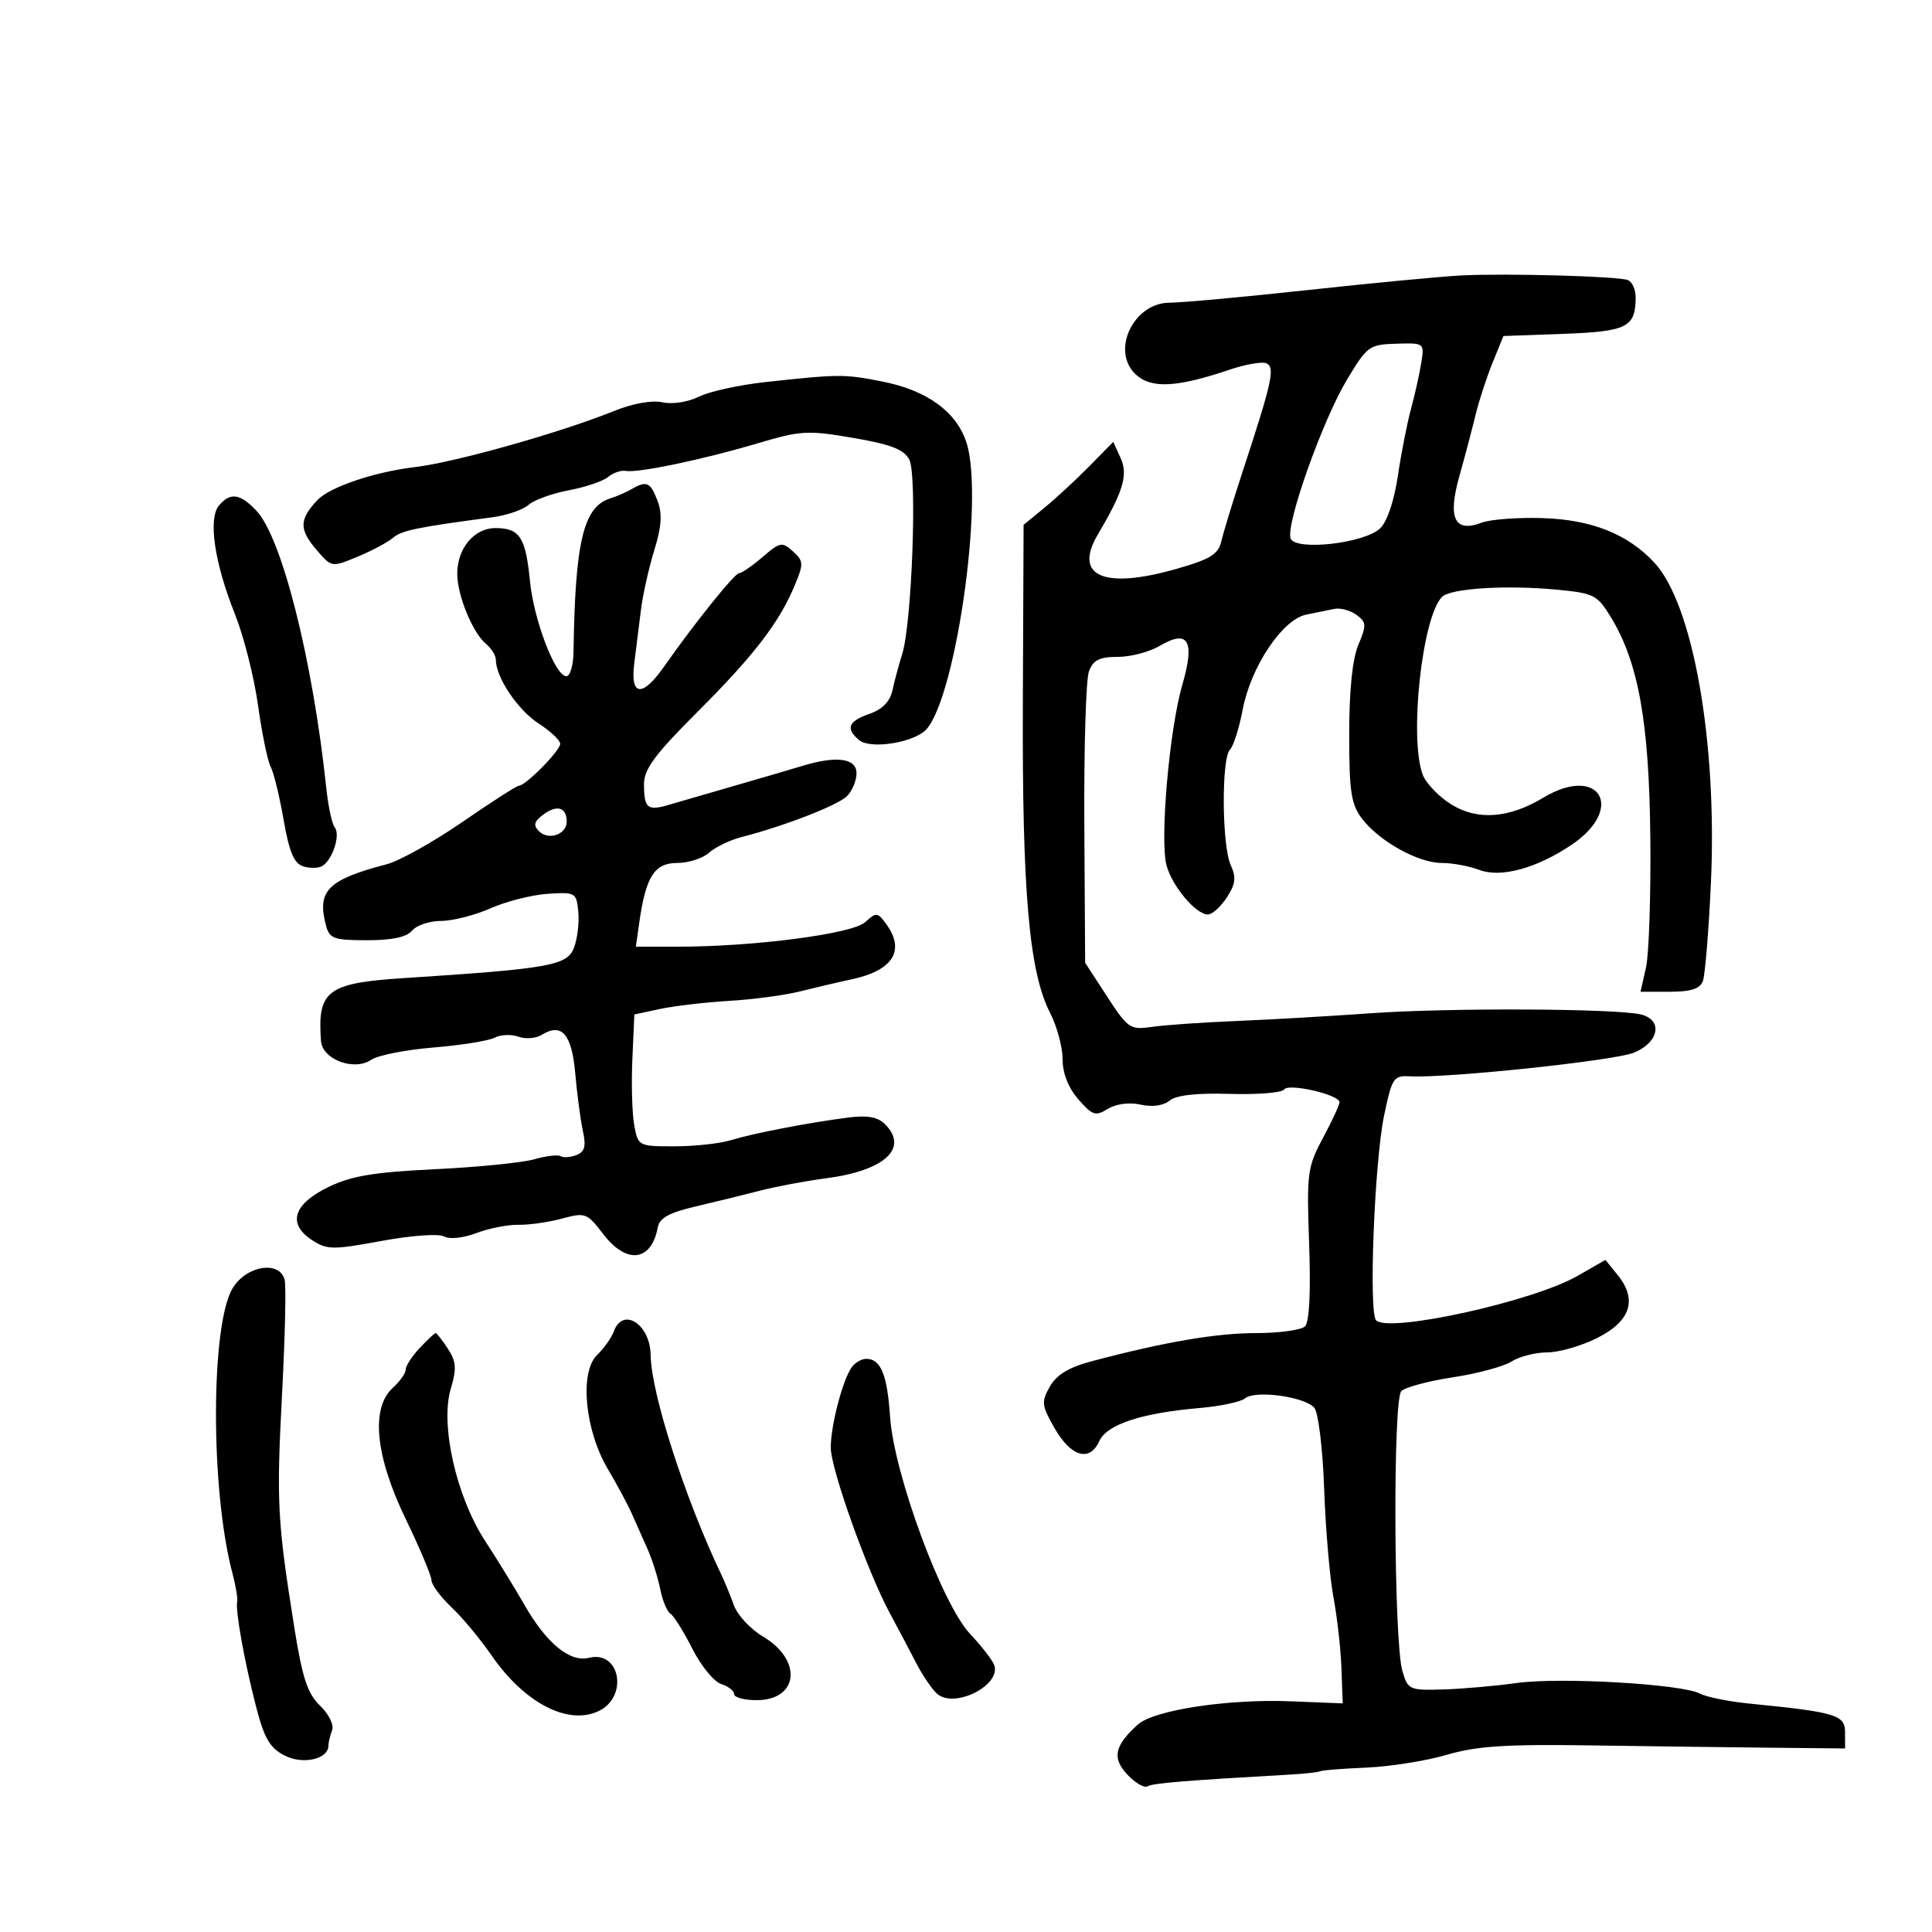 <svg xmlns="http://www.w3.org/2000/svg" width="300" height="300" viewBox="0 0 300 300" version="1.1">
	<path d="M 227 42.767 C 223.975 42.914, 213.298 43.926, 203.272 45.017 C 193.247 46.108, 183.511 47, 181.637 47 C 176.017 47, 172.454 54.466, 176.333 58.116 C 178.743 60.383, 182.698 60.191, 190.914 57.407 C 193.342 56.585, 195.900 56.132, 196.599 56.400 C 198.047 56.955, 197.576 59.146, 193.028 73 C 191.494 77.675, 189.979 82.625, 189.663 84 C 189.186 86.071, 187.993 86.813, 182.712 88.326 C 171.403 91.565, 166.630 89.489, 170.468 83 C 174.420 76.318, 175.196 73.725, 174.017 71.138 L 172.866 68.613 169.183 72.363 C 167.157 74.426, 164.025 77.325, 162.221 78.807 L 158.943 81.500 158.828 109 C 158.705 138.462, 159.798 150.930, 163.059 157.281 C 164.126 159.360, 165 162.598, 165 164.475 C 165 166.658, 165.878 168.900, 167.437 170.694 C 169.615 173.202, 170.102 173.361, 172.021 172.189 C 173.318 171.397, 175.339 171.135, 177.125 171.527 C 178.952 171.929, 180.669 171.689, 181.619 170.901 C 182.638 170.056, 185.800 169.704, 190.992 169.857 C 195.301 169.985, 199.080 169.679, 199.390 169.178 C 200.028 168.145, 208 169.974, 208 171.154 C 208 171.561, 206.844 174.055, 205.432 176.697 C 203.004 181.238, 202.887 182.138, 203.283 193.199 C 203.549 200.605, 203.317 205.283, 202.651 205.949 C 202.073 206.527, 198.652 207, 195.050 207.001 C 188.854 207.002, 180.782 208.384, 169.500 211.378 C 165.978 212.312, 164.064 213.472, 163.024 215.300 C 161.677 217.670, 161.737 218.228, 163.712 221.698 C 166.279 226.208, 169.185 227.082, 170.686 223.796 C 171.881 221.178, 177.200 219.422, 186.319 218.633 C 189.520 218.357, 192.680 217.680, 193.343 217.130 C 194.927 215.816, 202.657 216.882, 204.094 218.613 C 204.717 219.365, 205.395 224.978, 205.616 231.233 C 205.836 237.430, 206.483 244.975, 207.054 248 C 207.625 251.025, 208.184 255.975, 208.296 259 L 208.500 264.500 200.500 264.178 C 190.693 263.784, 179.174 265.532, 176.674 267.795 C 173.040 271.084, 172.644 272.992, 175.060 275.564 C 176.287 276.870, 177.698 277.687, 178.195 277.380 C 178.984 276.892, 183.841 276.492, 200.500 275.544 C 202.700 275.418, 204.725 275.189, 205 275.035 C 205.275 274.880, 208.497 274.628, 212.159 274.474 C 215.822 274.320, 221.447 273.426, 224.659 272.486 C 229.320 271.122, 233.834 270.827, 247 271.024 C 256.075 271.160, 268.675 271.322, 275 271.385 L 286.500 271.500 286.500 269 C 286.500 266.287, 285.111 265.869, 271.635 264.530 C 268.409 264.210, 264.957 263.512, 263.963 262.980 C 261.184 261.493, 242.225 260.399, 235.500 261.338 C 232.200 261.799, 227.059 262.249, 224.076 262.338 C 218.860 262.494, 218.619 262.385, 217.767 259.500 C 216.422 254.942, 216.270 217.353, 217.592 216.019 C 218.192 215.413, 221.792 214.446, 225.592 213.870 C 229.391 213.294, 233.497 212.188, 234.715 211.411 C 235.933 210.635, 238.425 210, 240.253 210 C 242.081 210, 245.584 208.987, 248.038 207.750 C 253.207 205.143, 254.286 201.809, 251.195 197.992 L 249.290 195.640 244.895 198.154 C 238.010 202.091, 215.787 206.993, 213.691 205.037 C 212.504 203.929, 213.408 180.530, 214.919 173.242 C 216.129 167.407, 216.395 166.994, 218.858 167.129 C 224.707 167.449, 250.712 164.705, 253.750 163.447 C 257.656 161.831, 258.246 158.328, 254.750 157.514 C 250.802 156.594, 224.906 156.480, 213 157.329 C 206.675 157.780, 197.225 158.325, 192 158.539 C 186.775 158.753, 180.884 159.163, 178.910 159.450 C 175.485 159.949, 175.162 159.731, 171.910 154.736 L 168.500 149.500 168.373 128 C 168.304 116.175, 168.627 105.487, 169.091 104.250 C 169.753 102.485, 170.718 102, 173.563 102 C 175.559 102, 178.494 101.231, 180.086 100.290 C 184.529 97.666, 185.581 99.491, 183.584 106.359 C 181.566 113.301, 180.069 130.524, 181.146 134.410 C 182.049 137.669, 185.709 142, 187.559 142 C 188.225 142, 189.544 140.819, 190.489 139.376 C 191.863 137.280, 191.986 136.265, 191.104 134.329 C 189.734 131.323, 189.644 117.756, 190.985 116.415 C 191.527 115.873, 192.419 113.063, 192.968 110.170 C 194.224 103.547, 199.113 96.221, 202.792 95.448 C 204.282 95.135, 206.267 94.729, 207.204 94.546 C 208.140 94.362, 209.683 94.779, 210.630 95.472 C 212.184 96.607, 212.213 97.066, 210.929 100.116 C 210.002 102.318, 209.504 107.169, 209.502 114 C 209.500 122.934, 209.796 124.890, 211.486 127.114 C 214.160 130.633, 220.222 134, 223.883 134 C 225.526 134, 228.137 134.483, 229.685 135.074 C 233.029 136.350, 238.558 134.855, 244 131.203 C 252.470 125.520, 248.343 118.622, 239.618 123.878 C 234.319 127.070, 229.432 127.430, 225.382 124.927 C 223.442 123.728, 221.437 121.649, 220.927 120.308 C 218.779 114.658, 220.824 95.776, 223.919 92.681 C 225.243 91.357, 233.833 90.816, 241.695 91.560 C 247.511 92.111, 248.026 92.372, 250.129 95.824 C 254.419 102.863, 256.078 112.111, 256.261 130 C 256.355 139.075, 256.050 148.188, 255.585 150.250 L 254.738 154 259.262 154 C 262.542 154, 263.960 153.547, 264.418 152.352 C 264.766 151.446, 265.331 144.538, 265.674 137.003 C 266.668 115.151, 262.879 93.784, 256.868 87.343 C 252.731 82.910, 247.135 80.688, 239.511 80.450 C 235.667 80.330, 231.426 80.648, 230.088 81.157 C 225.867 82.762, 224.767 80.504, 226.597 73.991 C 227.445 70.971, 228.574 66.700, 229.104 64.500 C 229.635 62.300, 230.830 58.627, 231.760 56.339 L 233.451 52.178 242.763 51.839 C 252.641 51.479, 253.954 50.822, 253.985 46.219 C 253.993 44.964, 253.438 43.732, 252.750 43.482 C 251.136 42.894, 234.121 42.421, 227 42.767 M 209.131 59 C 205.345 65.308, 199.599 81.514, 200.405 83.613 C 201.160 85.580, 211.848 84.378, 214.301 82.051 C 215.388 81.020, 216.481 77.794, 217.055 73.921 C 217.579 70.389, 218.498 65.700, 219.097 63.500 C 219.696 61.300, 220.412 58.092, 220.688 56.371 C 221.189 53.250, 221.178 53.242, 216.812 53.371 C 212.615 53.495, 212.295 53.730, 209.131 59 M 119 59.310 C 114.875 59.755, 110.165 60.782, 108.533 61.591 C 106.833 62.435, 104.411 62.810, 102.862 62.470 C 101.226 62.110, 98.253 62.646, 95.329 63.827 C 87.046 67.175, 70.717 71.779, 64.500 72.520 C 58.095 73.283, 51.152 75.636, 49.250 77.686 C 46.423 80.733, 46.423 82.219, 49.250 85.500 C 51.487 88.096, 51.523 88.102, 55.500 86.456 C 57.700 85.546, 60.175 84.228, 61 83.528 C 62.371 82.364, 64.671 81.887, 76.500 80.315 C 78.700 80.023, 81.209 79.158, 82.076 78.394 C 82.943 77.630, 85.751 76.612, 88.316 76.133 C 90.881 75.654, 93.626 74.726, 94.415 74.070 C 95.205 73.415, 96.448 72.988, 97.176 73.122 C 99.067 73.470, 109.285 71.331, 117.679 68.831 C 124.332 66.849, 125.414 66.788, 132.473 67.995 C 138.314 68.995, 140.345 69.777, 141.188 71.352 C 142.445 73.699, 141.603 96.799, 140.087 101.589 C 139.580 103.190, 138.906 105.693, 138.589 107.150 C 138.200 108.936, 137.032 110.142, 135.006 110.848 C 131.698 112.001, 131.258 113.139, 133.424 114.937 C 135.022 116.263, 140.963 115.498, 143.424 113.649 C 148.153 110.094, 152.964 77.482, 150.058 68.676 C 148.484 63.906, 143.905 60.597, 137 59.241 C 131.087 58.079, 130.375 58.082, 119 59.310 M 98 75.987 C 97.175 76.465, 95.739 77.089, 94.808 77.374 C 90.595 78.665, 89.309 84.002, 89.055 101.250 C 89.025 103.313, 88.525 105, 87.944 105 C 86.214 105, 82.881 96.269, 82.284 90.175 C 81.624 83.427, 80.690 82, 76.934 82 C 73.628 82, 71 85.144, 71 89.100 C 71 92.423, 73.382 98.242, 75.442 99.952 C 76.299 100.663, 77 101.796, 77 102.469 C 77 105.170, 80.395 110.239, 83.590 112.308 C 85.452 113.513, 86.981 114.951, 86.988 115.503 C 87.001 116.549, 81.626 122, 80.582 122 C 80.254 122, 76.306 124.534, 71.810 127.631 C 67.313 130.728, 62.029 133.682, 60.067 134.195 C 50.871 136.600, 49.174 138.318, 50.630 143.750 C 51.167 145.753, 51.865 146, 56.994 146 C 60.895 146, 63.157 145.516, 64 144.500 C 64.685 143.675, 66.708 143, 68.495 143 C 70.283 143, 73.739 142.118, 76.176 141.040 C 78.613 139.962, 82.607 138.950, 85.053 138.790 C 89.354 138.510, 89.510 138.600, 89.799 141.556 C 89.963 143.237, 89.663 145.756, 89.132 147.152 C 88.075 149.933, 85.380 150.415, 62.783 151.873 C 50.801 152.646, 49.264 153.807, 49.842 161.652 C 50.053 164.521, 55.012 166.368, 57.651 164.561 C 58.668 163.865, 63.010 163.008, 67.300 162.656 C 71.590 162.305, 75.865 161.620, 76.800 161.134 C 77.735 160.649, 79.400 160.578, 80.500 160.977 C 81.600 161.376, 83.228 161.249, 84.118 160.694 C 87.222 158.757, 88.789 160.559, 89.325 166.683 C 89.604 169.882, 90.138 173.898, 90.509 175.607 C 91.032 178.010, 90.804 178.861, 89.502 179.361 C 88.577 179.716, 87.474 179.793, 87.052 179.532 C 86.630 179.271, 84.781 179.489, 82.943 180.016 C 81.105 180.543, 74.179 181.236, 67.551 181.555 C 58.034 182.013, 54.554 182.594, 51 184.318 C 45.548 186.962, 44.589 190.029, 48.428 192.544 C 50.774 194.082, 51.637 194.094, 59.232 192.694 C 63.873 191.839, 68.129 191.532, 68.954 191.994 C 69.801 192.468, 71.917 192.248, 73.961 191.474 C 75.907 190.736, 78.850 190.157, 80.500 190.187 C 82.150 190.217, 85.199 189.782, 87.275 189.220 C 90.887 188.243, 91.162 188.346, 93.644 191.600 C 97.293 196.384, 101.152 195.913, 102.144 190.562 C 102.410 189.128, 103.935 188.290, 108.002 187.341 C 111.026 186.636, 115.525 185.533, 118 184.889 C 120.475 184.246, 125.093 183.381, 128.261 182.968 C 137.367 181.779, 141.161 178.304, 137.428 174.571 C 136.292 173.435, 134.699 173.148, 131.678 173.536 C 125.550 174.323, 116.943 175.985, 113.429 177.060 C 111.740 177.577, 107.823 178, 104.724 178 C 99.159 178, 99.083 177.961, 98.488 174.750 C 98.156 172.963, 98.023 168.356, 98.192 164.514 L 98.500 157.527 102.500 156.672 C 104.700 156.201, 109.536 155.635, 113.246 155.414 C 116.956 155.193, 121.906 154.530, 124.246 153.940 C 126.586 153.351, 130.179 152.510, 132.232 152.072 C 138.692 150.693, 140.618 147.595, 137.590 143.454 C 136.268 141.645, 136.066 141.630, 134.330 143.202 C 132.327 145.014, 117.130 147, 105.262 147 L 98.737 147 99.267 143.250 C 100.276 136.120, 101.623 134, 105.147 134 C 106.904 134, 109.133 133.285, 110.098 132.411 C 111.064 131.537, 113.349 130.438, 115.177 129.969 C 121.828 128.261, 130.095 125.048, 131.530 123.613 C 132.339 122.804, 133 121.211, 133 120.071 C 133 117.729, 129.908 117.311, 124.571 118.933 C 122.882 119.447, 118.125 120.840, 114 122.029 C 109.875 123.219, 105.289 124.550, 103.808 124.987 C 100.533 125.955, 100 125.502, 100 121.752 C 100 119.435, 101.689 117.151, 108.250 110.598 C 117.074 101.783, 121.004 96.672, 123.416 90.871 C 124.807 87.526, 124.785 87.115, 123.126 85.614 C 121.452 84.099, 121.125 84.160, 118.414 86.492 C 116.811 87.870, 115.177 88.998, 114.782 88.999 C 114.079 89, 107.894 96.694, 103.082 103.554 C 99.723 108.343, 97.834 108.115, 98.488 103 C 98.770 100.800, 99.234 97.088, 99.520 94.750 C 99.806 92.412, 100.734 88.242, 101.584 85.483 C 102.741 81.720, 102.868 79.782, 102.088 77.733 C 100.989 74.840, 100.408 74.592, 98 75.987 M 33.988 78.514 C 32.295 80.555, 33.308 87.429, 36.466 95.324 C 37.837 98.749, 39.455 105.128, 40.063 109.499 C 40.671 113.870, 41.553 118.166, 42.024 119.045 C 42.494 119.924, 43.400 123.632, 44.036 127.285 C 44.910 132.306, 45.655 134.073, 47.087 134.528 C 48.129 134.858, 49.468 134.829, 50.061 134.462 C 51.653 133.478, 52.889 129.653, 51.988 128.500 C 51.558 127.950, 50.969 125.250, 50.680 122.500 C 48.588 102.598, 43.797 83.542, 39.822 79.310 C 37.294 76.620, 35.737 76.407, 33.988 78.514 M 84.397 126.465 C 82.934 127.545, 82.770 128.140, 83.683 129.065 C 85.149 130.554, 88 129.580, 88 127.590 C 88 125.365, 86.515 124.901, 84.397 126.465 M 36.131 200.025 C 32.703 205.662, 32.666 231.327, 36.068 244.186 C 36.604 246.213, 36.949 248.238, 36.834 248.686 C 36.511 249.942, 37.917 257.822, 39.710 264.809 C 41.020 269.913, 41.873 271.400, 44.174 272.590 C 47.031 274.067, 51 273.170, 51 271.047 C 51 270.561, 51.255 269.498, 51.567 268.685 C 51.888 267.851, 51.071 266.180, 49.695 264.853 C 47.731 262.959, 46.944 260.548, 45.665 252.500 C 43.065 236.143, 42.913 233.227, 43.796 216.500 C 44.260 207.700, 44.443 199.713, 44.203 198.750 C 43.438 195.680, 38.277 196.496, 36.131 200.025 M 95.309 206.750 C 94.963 207.713, 93.796 209.357, 92.715 210.405 C 89.960 213.077, 90.807 222.065, 94.384 228.109 C 95.813 230.524, 97.480 233.625, 98.088 235 C 98.696 236.375, 99.796 238.850, 100.533 240.500 C 101.270 242.150, 102.161 244.957, 102.513 246.739 C 102.866 248.520, 103.578 250.239, 104.096 250.559 C 104.614 250.880, 106.145 253.326, 107.498 255.997 C 108.852 258.667, 110.868 261.141, 111.979 261.493 C 113.091 261.846, 114 262.554, 114 263.067 C 114 263.580, 115.559 264, 117.465 264 C 124.040 264, 124.654 257.763, 118.440 254.097 C 116.531 252.971, 114.517 250.801, 113.964 249.275 C 113.411 247.749, 112.529 245.600, 112.004 244.500 C 106.377 232.716, 101.105 216.348, 101.036 210.450 C 100.979 205.621, 96.706 202.860, 95.309 206.750 M 65.174 209.314 C 63.978 210.587, 63 212.093, 63 212.659 C 63 213.226, 62.100 214.505, 61 215.500 C 57.538 218.633, 58.270 226.096, 63 235.877 C 65.200 240.427, 67 244.706, 67 245.387 C 67 246.068, 68.395 247.948, 70.100 249.563 C 71.805 251.178, 74.591 254.525, 76.292 257 C 81.393 264.423, 88.194 267.971, 92.959 265.695 C 97.621 263.468, 96.292 256.208, 91.445 257.424 C 88.500 258.164, 84.877 255.197, 81.467 249.254 C 79.966 246.639, 77.198 242.137, 75.315 239.249 C 70.858 232.412, 68.334 221.241, 69.989 215.672 C 70.931 212.503, 70.854 211.426, 69.541 209.422 C 68.668 208.090, 67.818 207, 67.651 207 C 67.485 207, 66.370 208.042, 65.174 209.314 M 132.298 212.250 C 130.892 214.104, 129 221.295, 129 224.780 C 129 228.088, 134.694 244.049, 138.176 250.500 C 139.363 252.700, 141.193 256.160, 142.242 258.189 C 143.291 260.219, 144.785 262.406, 145.562 263.051 C 148.321 265.341, 155.557 261.615, 154.368 258.516 C 154.067 257.731, 152.386 255.569, 150.634 253.710 C 146.268 249.082, 138.808 228.838, 138.210 220 C 137.764 213.410, 136.771 211, 134.500 211 C 133.810 211, 132.819 211.563, 132.298 212.250" stroke="none" fill="black" fill-rule="evenodd"/>
</svg>